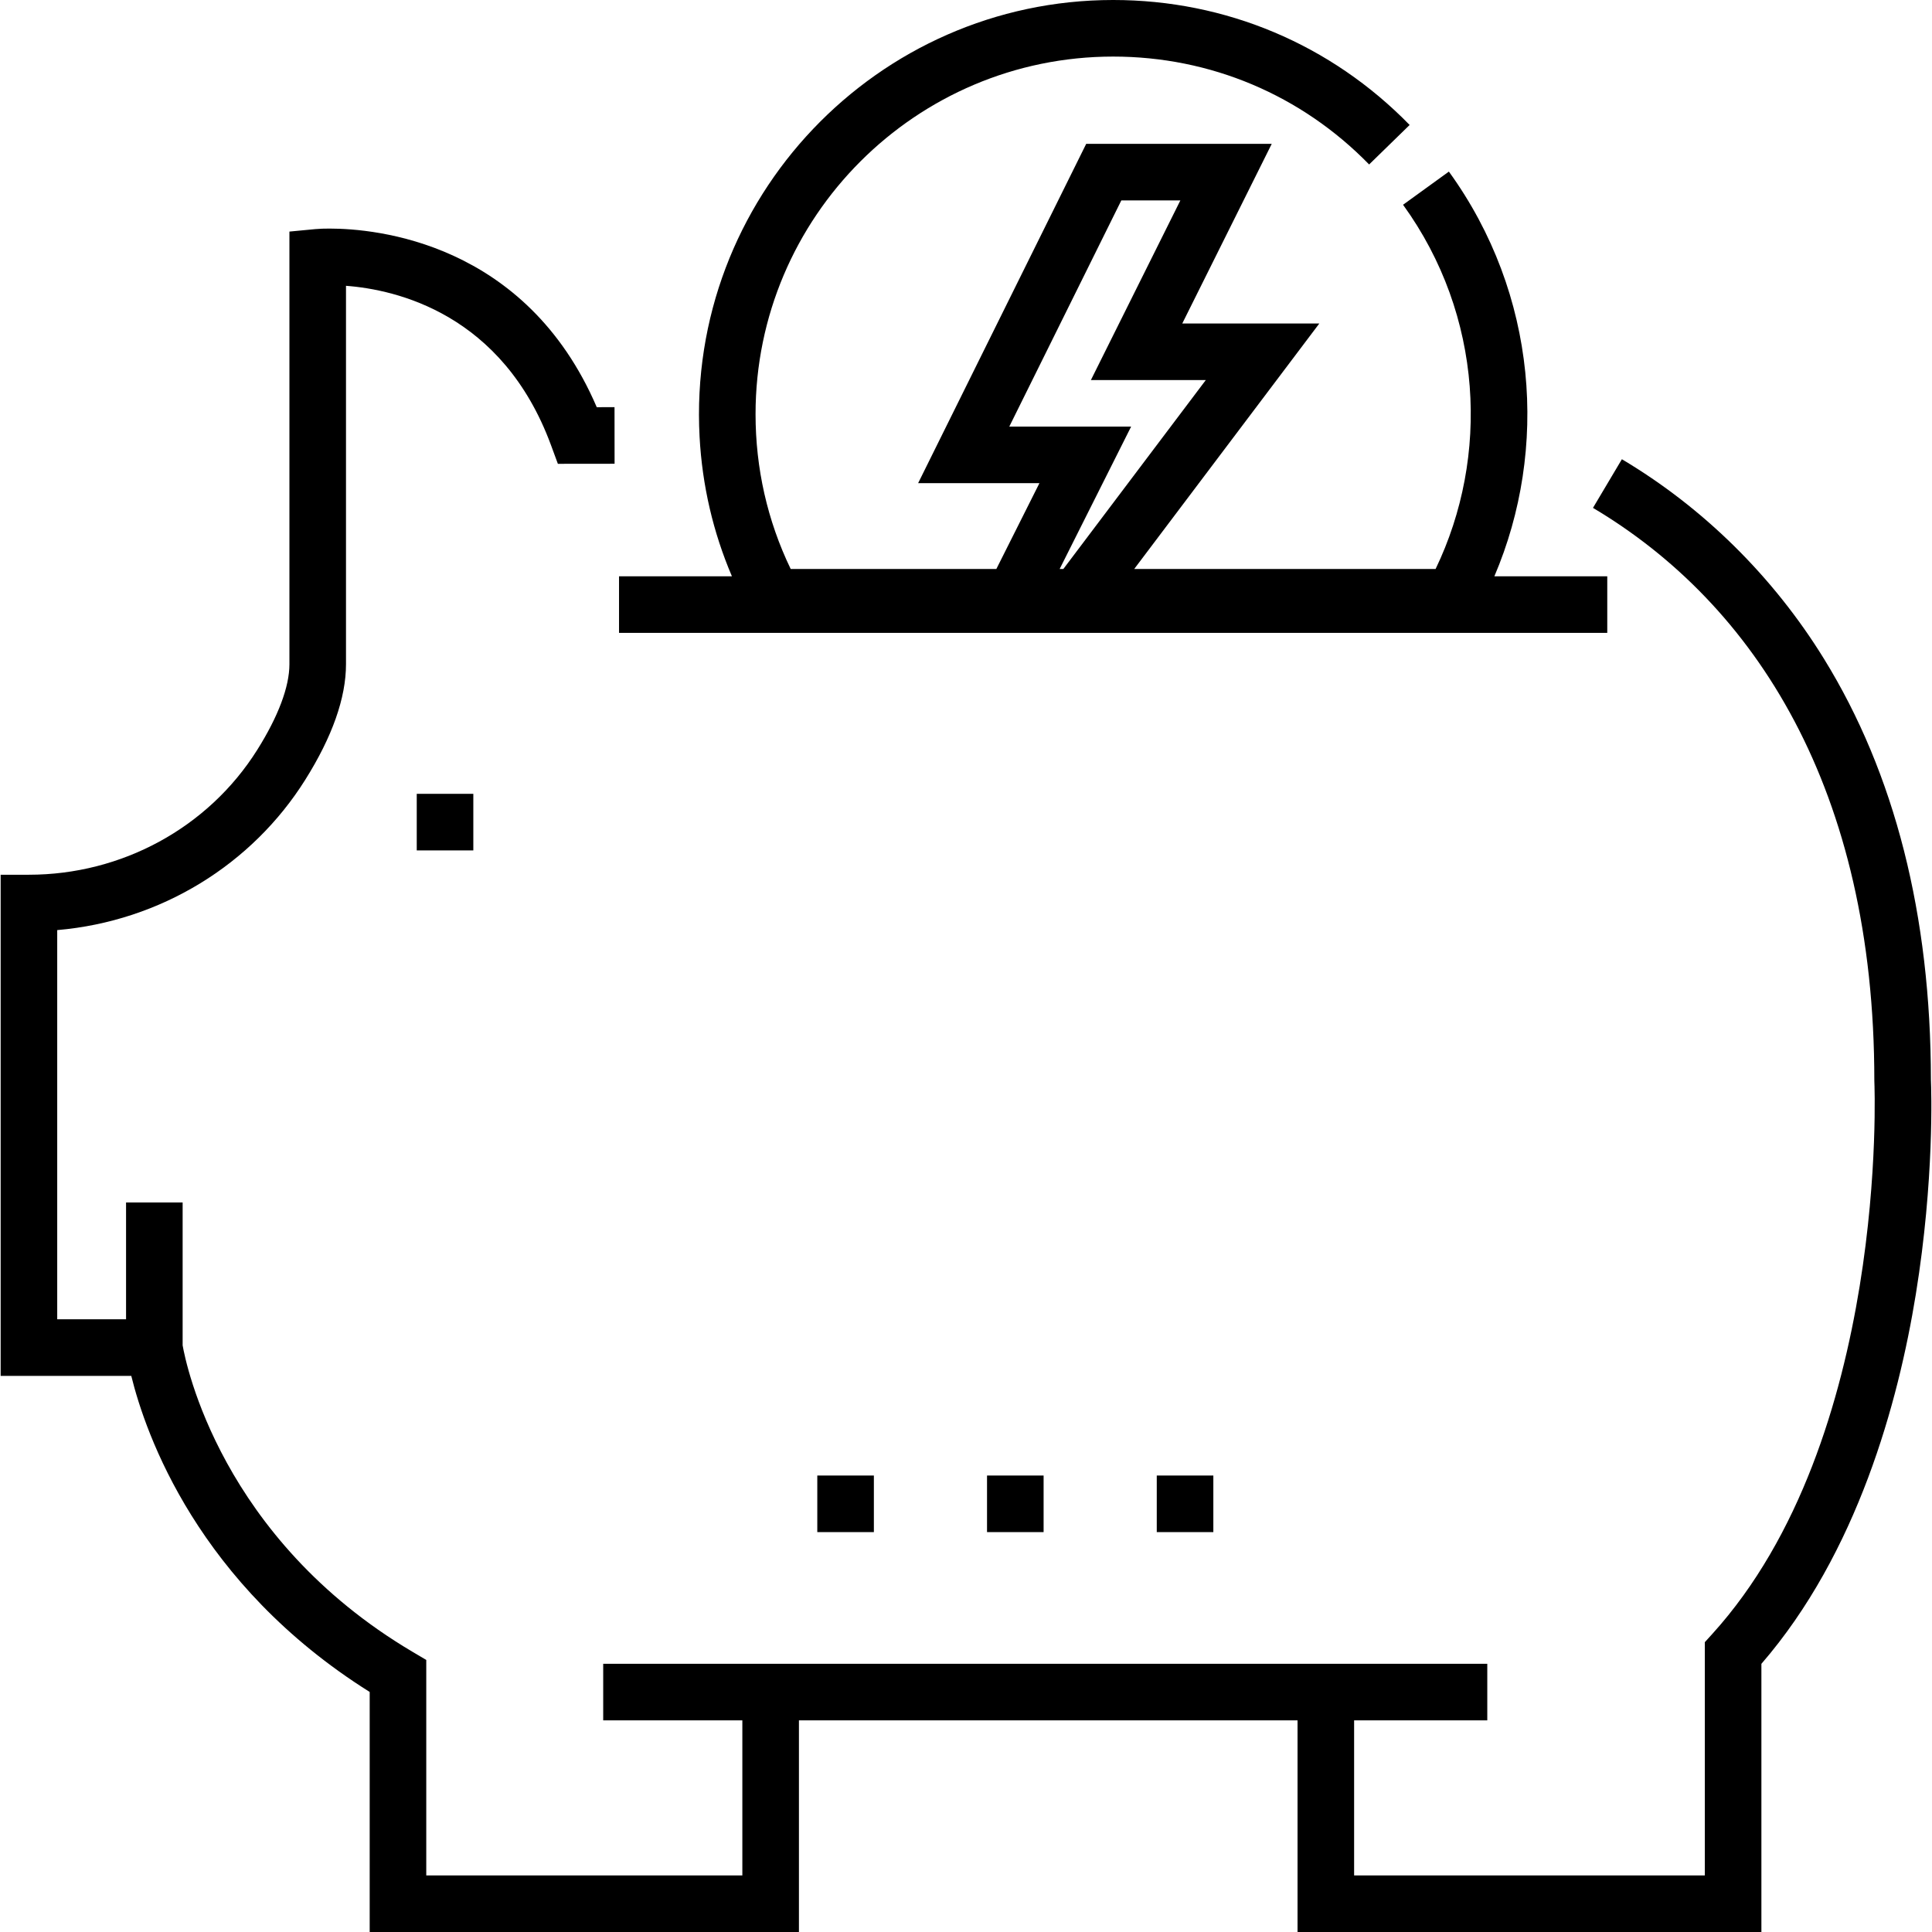 <?xml version="1.0" encoding="UTF-8" standalone="no"?> <svg id="Layer_1" enable-background="new 0 0 512.21 512.21" height="512" viewBox="0 0 512.21 512.21" width="512" xmlns="http://www.w3.org/2000/svg"><g><path d="m511.921 286.293c-.024-43.634-9.563-81.192-28.349-111.631-13.432-21.764-31.959-40.059-53.579-52.91l-7.664 12.895c43.048 25.589 74.592 74.7 74.592 151.813l.009.354c.044.941 3.9 94.739-43.003 146.415l-1.946 2.145v61.837h-92.979v-41.114h35.306v-15h-234.387v15h36.89v41.114h-83.8v-57.126l-3.679-2.179c-50.771-30.06-60.072-76.406-60.911-81.232v-37.875h-15v30.971h-18.25v-103.184c27.568-2.379 51.695-17.467 65.729-39.805 7.187-11.433 10.83-21.756 10.83-30.682v-100.329c13.3 1.005 41.508 7.395 54.363 42.283l1.81 4.913 15.035-.017-.016-15-4.711.005c-18.829-43.847-58.703-47.354-70.82-47.354-3.047 0-3.511.11-10.66.795v114.705c0 5.973-2.949 13.821-8.53 22.7-13.034 20.746-36.041 33.109-60.529 33.109h-7.5v132.86h34.632c3.815 15.506 17.659 55.218 63.208 83.801v63.64h113.8v-56.11h132.19v56.11h122.978v-71.096c25.426-29.372 36.3-69.33 40.947-98.014 4.936-30.462 4.1-54.29 3.994-56.807z"/><path d="m261.68 391.191h15v15h-15z"/><path d="m306.68 391.191h15v15h-15z"/><path d="m216.68 391.191h15v15h-15z"/><path d="m110.488 210.46h15v15h-15z"/><path d="m426.116 152.794h-29.934c14.399-33.704 11.48-74.792-12.056-107.302l-12.15 8.795c21.264 29.374 22.981 66.797 8.627 96.563h-79.903l49.08-65.09c-22.059 0-13.197 0-36.336 0l23.72-47.63h-49.188l-44.561 89.96h32.159l-11.422 22.76h-54.525c-6.189-12.827-9.317-26.729-9.317-41.04 0-52.278 42.532-94.81 94.811-94.81 25.769 0 49.869 10.159 67.86 28.605l10.738-10.473c-20.838-21.365-48.751-33.132-78.598-33.132-62.551 0-113.032 52.555-109.649 115.826.7 12.891 3.584 25.282 8.576 36.968h-29.932v15h262zm-158.53-39.704 29.699-59.96h15.652l-23.72 47.63h30.465l-37.77 50.09h-.977l18.95-37.76c-19.995 0-12.303 0-32.299 0z"/></g></svg>